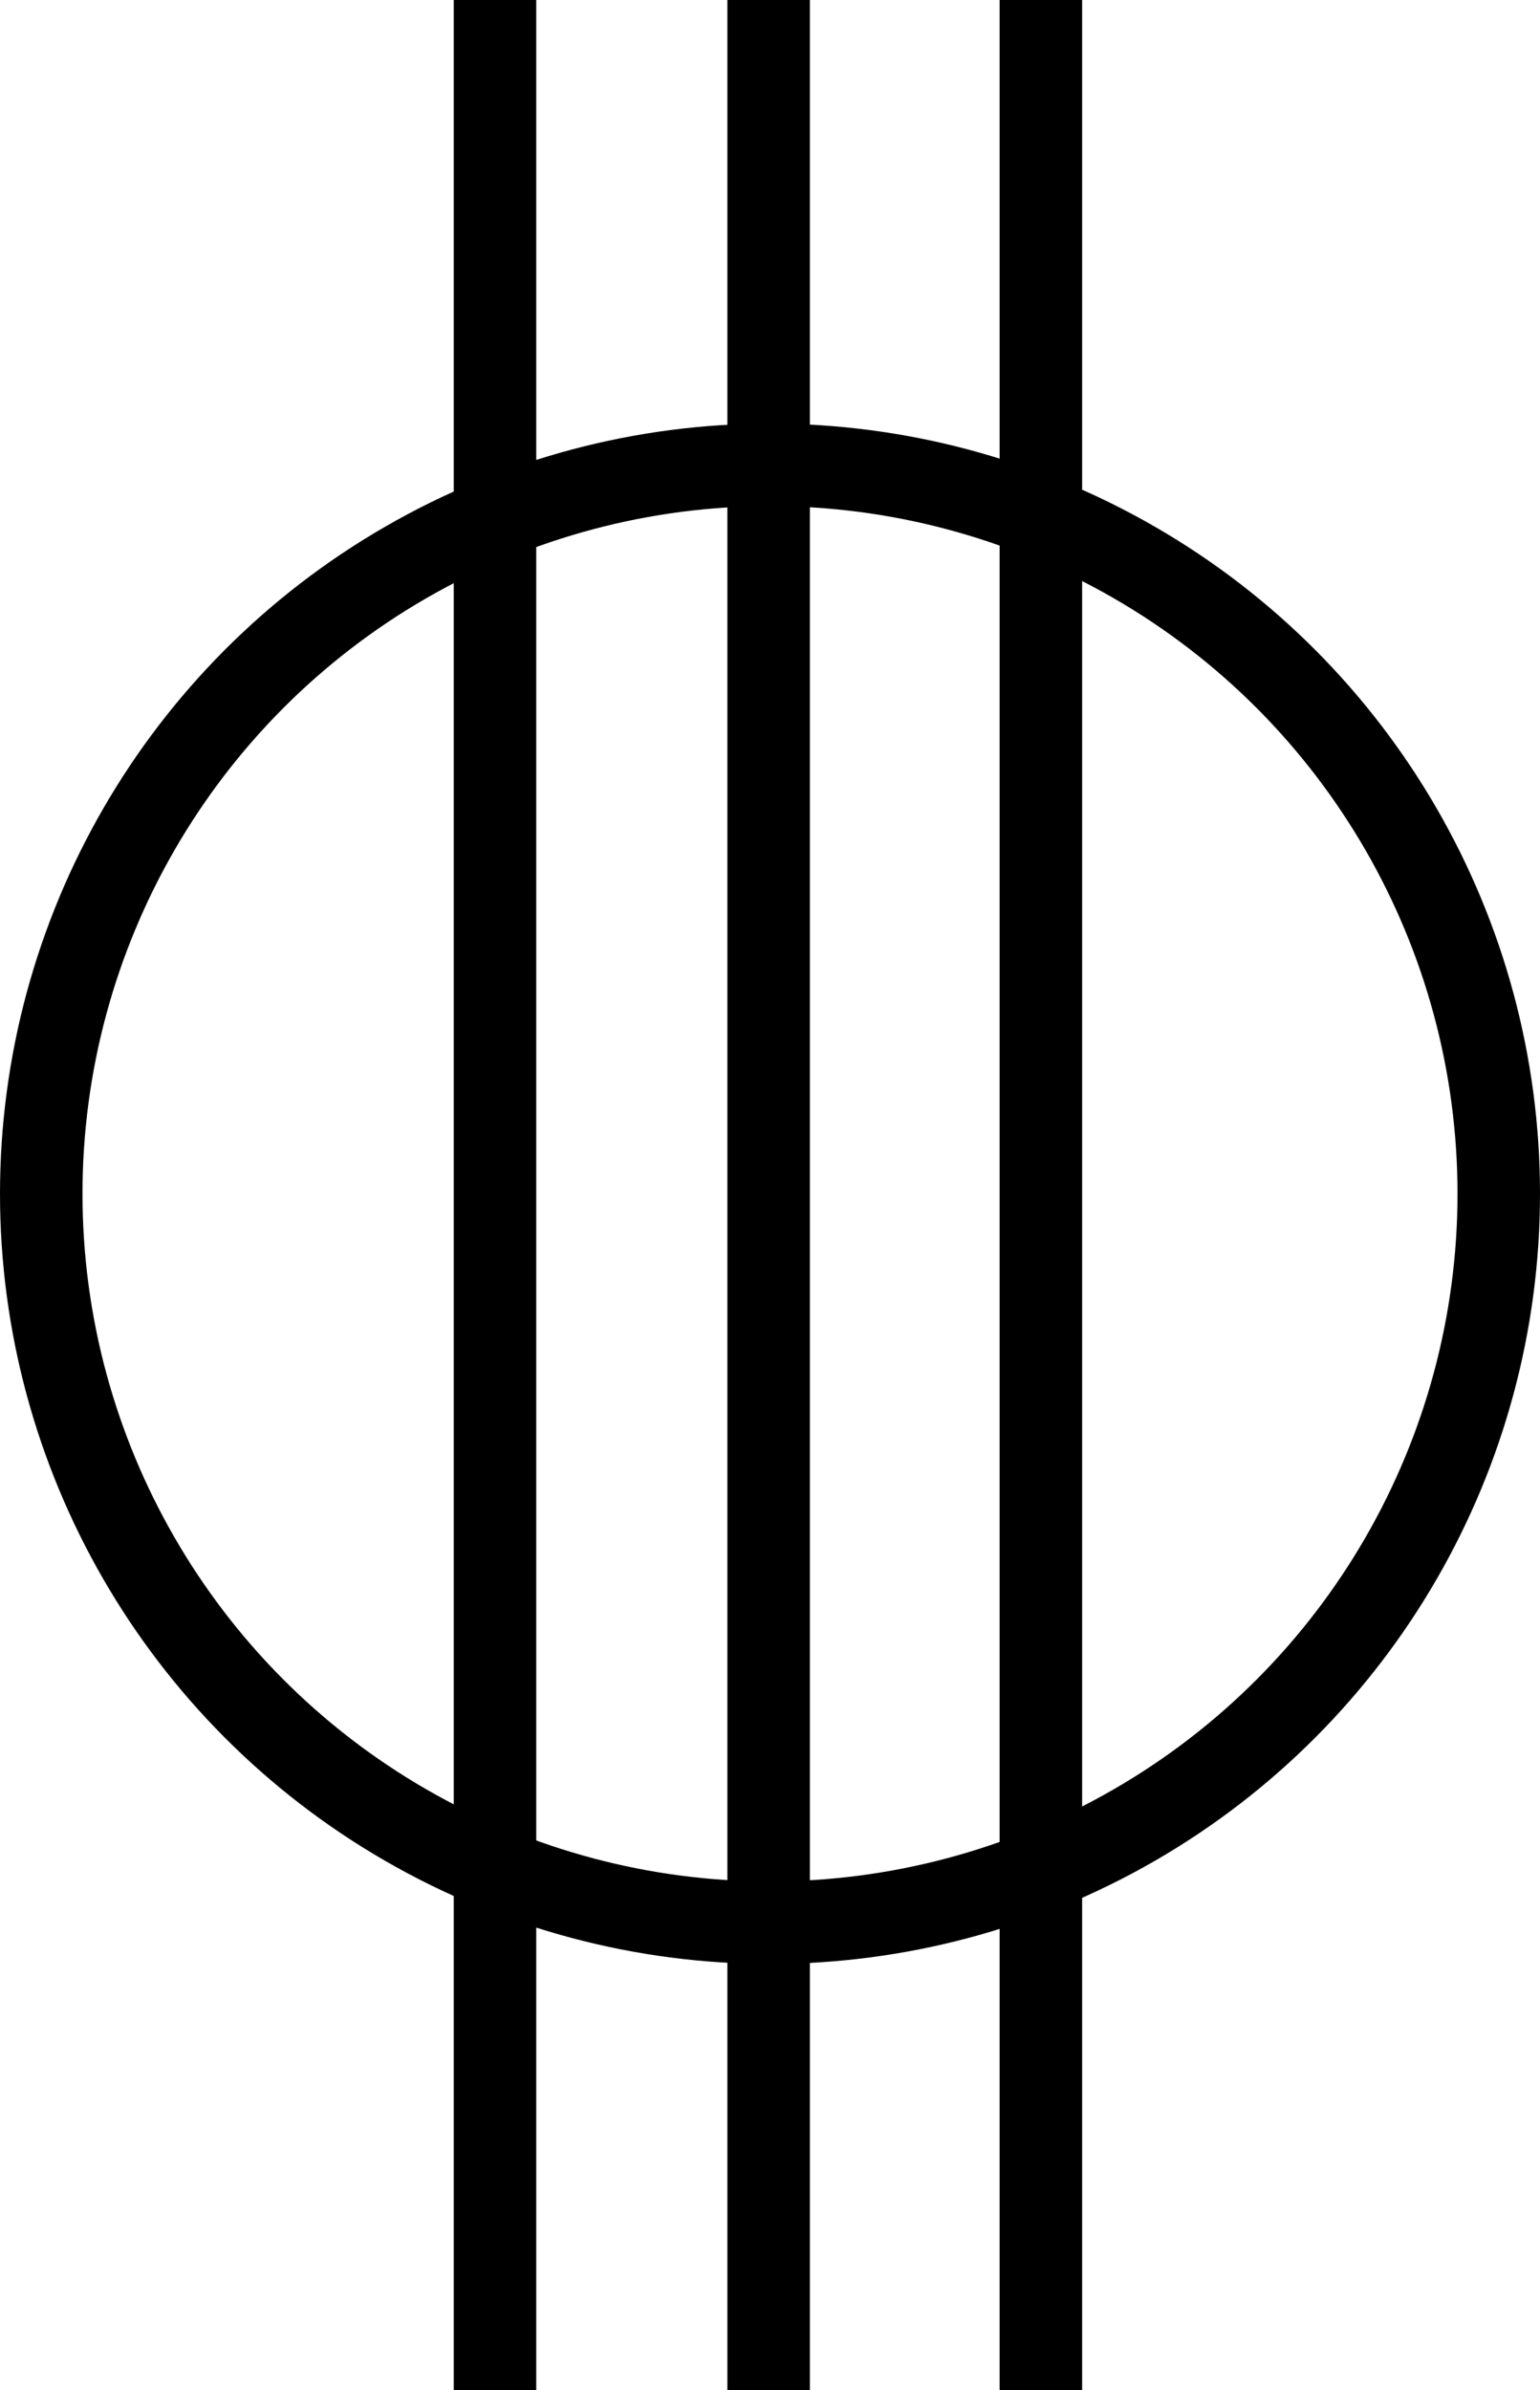 <?xml version="1.0" encoding="utf-8"?>
<!-- Generator: Adobe Illustrator 21.1.0, SVG Export Plug-In . SVG Version: 6.00 Build 0)  -->
<svg version="1.1" id="Capa_1" xmlns="http://www.w3.org/2000/svg" xmlns:xlink="http://www.w3.org/1999/xlink" x="0px" y="0px"
	 viewBox="0 0 112 173.8" style="enable-background:new 0 0 112 173.8;" xml:space="preserve">
<style type="text/css">
	.st0{fill:none;stroke:#000000;stroke-width:6;stroke-miterlimit:10;}
</style>
<g>
	<line class="st0" x1="36" y1="0" x2="36" y2="173.8"/>
	<line class="st0" x1="55.9" y1="0" x2="55.9" y2="173.8"/>
	<line class="st0" x1="75.7" y1="0" x2="75.7" y2="173.8"/>
	<circle class="st0" cx="56" cy="86.8" r="53"/>
</g>
</svg>
